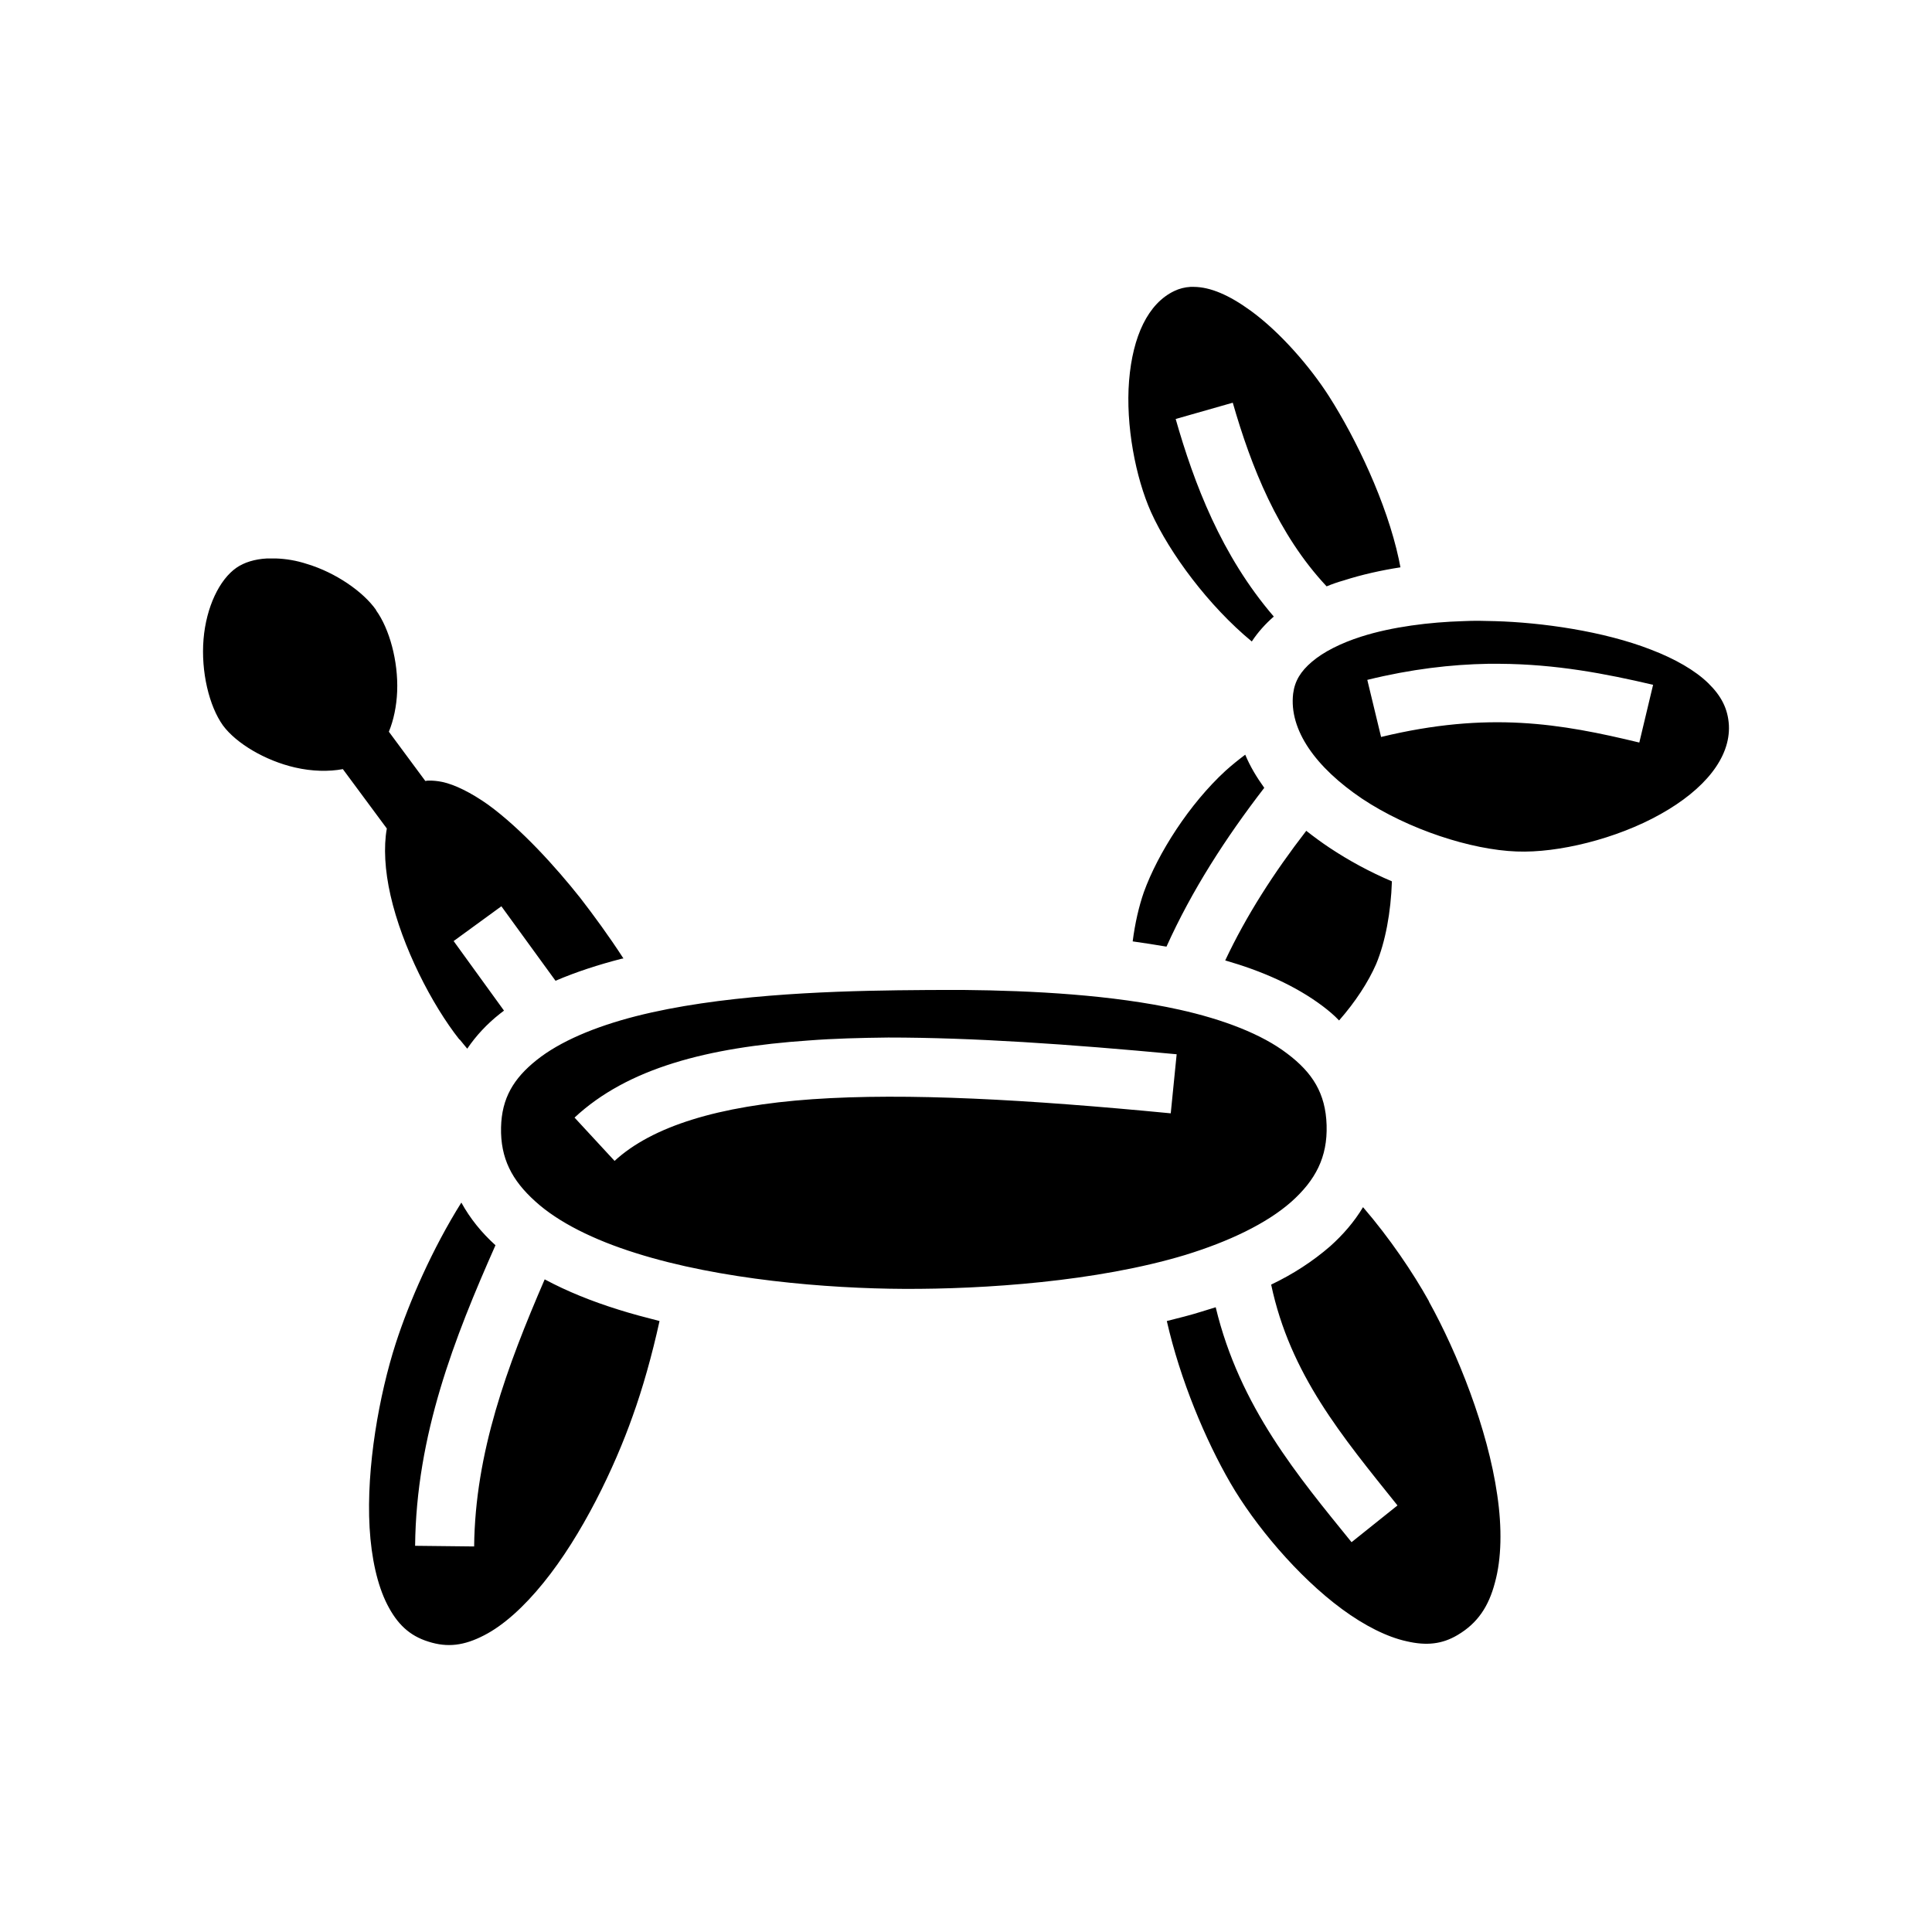 <svg xmlns="http://www.w3.org/2000/svg" width="100%" height="100%" viewBox="0 0 588.8 588.8"><path fill="currentColor" d="M363.8 87.43h-1c-1.7 0.1-3.4 0.52-4.9 1.25-8 3.79-12.7 13.76-13.8 27.34-1.1 13.57 2 29.58 6.7 40.08 5.7 12.6 17.6 28.6 30.7 39.4 1.9-2.9 4.2-5.4 6.7-7.6-16-18.6-24.3-40.6-29.9-60.21l17.4-4.96c5.6 19.47 13.7 40.07 28.6 55.97 1.7-0.7 3.4-1.3 5.2-1.8 5.6-1.8 11.5-3.1 17.3-4-0.2-0.8-0.3-1.7-0.5-2.5-3.7-17.2-13-36.69-21.3-49.67-5.6-8.75-14.7-19.4-23.9-26.08-6.5-4.71-12.2-7.19-17.3-7.22zM81.33 170.2c-3.7 0.2-6.9 1.2-9.23 2.8-5.22 3.6-9.25 12-10.07 21.8-0.82 9.9 1.7 20.4 5.93 26.3 3.99 5.4 12.79 10.7 21.95 12.8 5.19 1.2 10.28 1.3 14.58 0.5l13.4 18.1c-1.01 5.6-0.61 12.8 1.13 20.4 3.56 15.7 12.61 33.3 20.98 43.9h0.1c0.7 0.9 1.5 1.8 2.3 2.8 2.7-4 6.1-7.6 9.9-10.6 0.4-0.3 0.9-0.7 1.3-1l-15.35-21.2 14.55-10.6 16.5 22.7c6.3-2.7 13.1-4.9 20.1-6.7 0.2 0 0.4-0.1 0.6-0.1-4.4-6.8-9.1-13.2-13.2-18.5-7.3-9.2-17.9-21-28.1-28.4-5.1-3.6-10.1-6.1-13.95-6.9-1.45-0.3-2.72-0.4-3.88-0.4-0.39 0-0.77 0-1.14 0.1h-0.12l-11.1-15c1.45-3.5 2.35-7.8 2.53-12.3 0.36-9.2-2.37-19.1-6.43-24.7v-0.1c-3.93-5.6-12.35-11.4-20.99-14-3.32-1.1-6.55-1.6-9.55-1.7H81.39z m369.57 19c-1.6 0-3.3 0-5 0.1-10.1 0.3-21.6 1.7-31 4.7-6.3 2-11.6 4.7-15.1 7.7-3.4 2.9-5.2 5.8-5.7 9.7-1.3 11.1 6.9 22.5 21 32 14.1 9.4 33.3 15.6 47.1 16.1h0.1c12.4 0.5 30.3-3.8 43.8-11.4 13.4-7.5 21.3-17.2 20.8-27.1-0.3-5-2.3-8.9-6.3-12.8-4-3.9-10.1-7.4-17.4-10.2-14.6-5.7-33.5-8.3-47.6-8.7h-0.1c-1.5 0-3-0.1-4.6-0.1z m6.1 13.1c17.2 0.1 32.3 3 46.8 6.4l-4.2 17.6c-24-5.8-46-9.6-78.7-1.7l-4.2-17.4c13.4-3.3 25.6-4.7 36.8-4.9h3.5z m-77.5 27.7c-2 1.5-4 3.1-6 4.9-11 10.1-20.6 25.1-24.9 37-1.5 4.3-2.7 9.5-3.4 15 3.4 0.5 6.9 1 10.3 1.6 7.7-17.1 18-33.1 29.8-48.4-2.3-3.2-4.3-6.5-5.8-10.1z m18.6 23.2c-9.9 12.8-18.3 25.9-24.7 39.5 11.1 3.2 21.3 7.6 29.8 14 1.7 1.3 3.4 2.7 4.9 4.3 5-5.7 8.9-11.7 11.3-17.2 2.8-6.7 4.5-15.8 4.8-25.2-6.6-2.8-13.1-6.3-19.1-10.3-2.4-1.6-4.7-3.3-7-5.1z m-104.5 48.5c-7 0-13.7 0-19.9 0.1-23 0.3-54.8 1.5-79.9 7.9-12.5 3.2-23.2 7.7-30.3 13.4-7 5.6-10.6 11.6-10.8 20.5-0.2 9.4 3.3 16.1 10.4 22.5 7 6.4 17.9 11.8 30.7 15.8 25.6 8.1 58.3 10.8 81.8 10.9 24.3 0.1 58.6-2.2 85.5-10.3 13.4-4.1 24.9-9.6 32.4-16.2 7.4-6.6 11.1-13.6 10.8-23.4-0.3-9.7-4.3-16-12-21.8-7.7-5.9-19.4-10.4-32.9-13.4-20.3-4.5-44.6-5.8-65.8-6z m-22.9 14.5c25.6 0 54.9 2 87.9 5.1l-1.8 18c-43.5-4.2-80.4-6.3-109.2-4.3-28.7 2-48.9 8.3-60.3 18.8l-12.2-13.2c16.2-15.1 40.6-21.4 71.3-23.5 7.7-0.6 15.8-0.8 24.3-0.9z m-130.1 50.3c-8.78 14-15.89 30.2-20.02 43-4.95 15.4-9.01 37.6-7.94 56.1 0.53 9.2 2.36 17.5 5.38 23.4 3.01 5.9 6.73 9.5 12.52 11.3 5.89 1.9 10.96 1.2 16.96-1.9 5.9-3 12.2-8.7 18.1-16 11.8-14.5 21.7-35.2 27.2-50.8 3-8.3 5.9-18.5 8.2-29-4.3-1.1-8.5-2.2-12.6-3.5-8-2.5-15.5-5.5-22.4-9.2-11.5 26.6-21.2 52.8-21.5 81.4l-17.99-0.2c0.33-33.8 11.99-63.4 24.49-91.6-4.2-3.8-7.7-8.1-10.4-13z m274.8 1.4c-2.7 4.5-6.1 8.4-10 11.9-5.3 4.6-11.3 8.5-18 11.7 5.8 27.4 21.6 46.2 38.5 67.3l-14 11.2c-16.2-20-34.1-41.2-41.4-71.6-1.4 0.4-2.8 0.9-4.2 1.3-3.5 1.1-7.1 2-10.7 2.9 4.1 18 11.8 36.3 19.4 49.4 7.3 12.6 20.4 28.4 34 38.4 6.8 5 13.7 8.5 19.7 9.8 6 1.4 10.8 0.9 15.5-1.9 6.1-3.6 9.5-8.7 11.4-16 2-7.2 2.2-16.6 0.7-26.7-2.9-20.2-12.1-43.2-20.8-58.9v-0.1c-4.9-8.8-12-19.3-20.1-28.7z" /></svg>